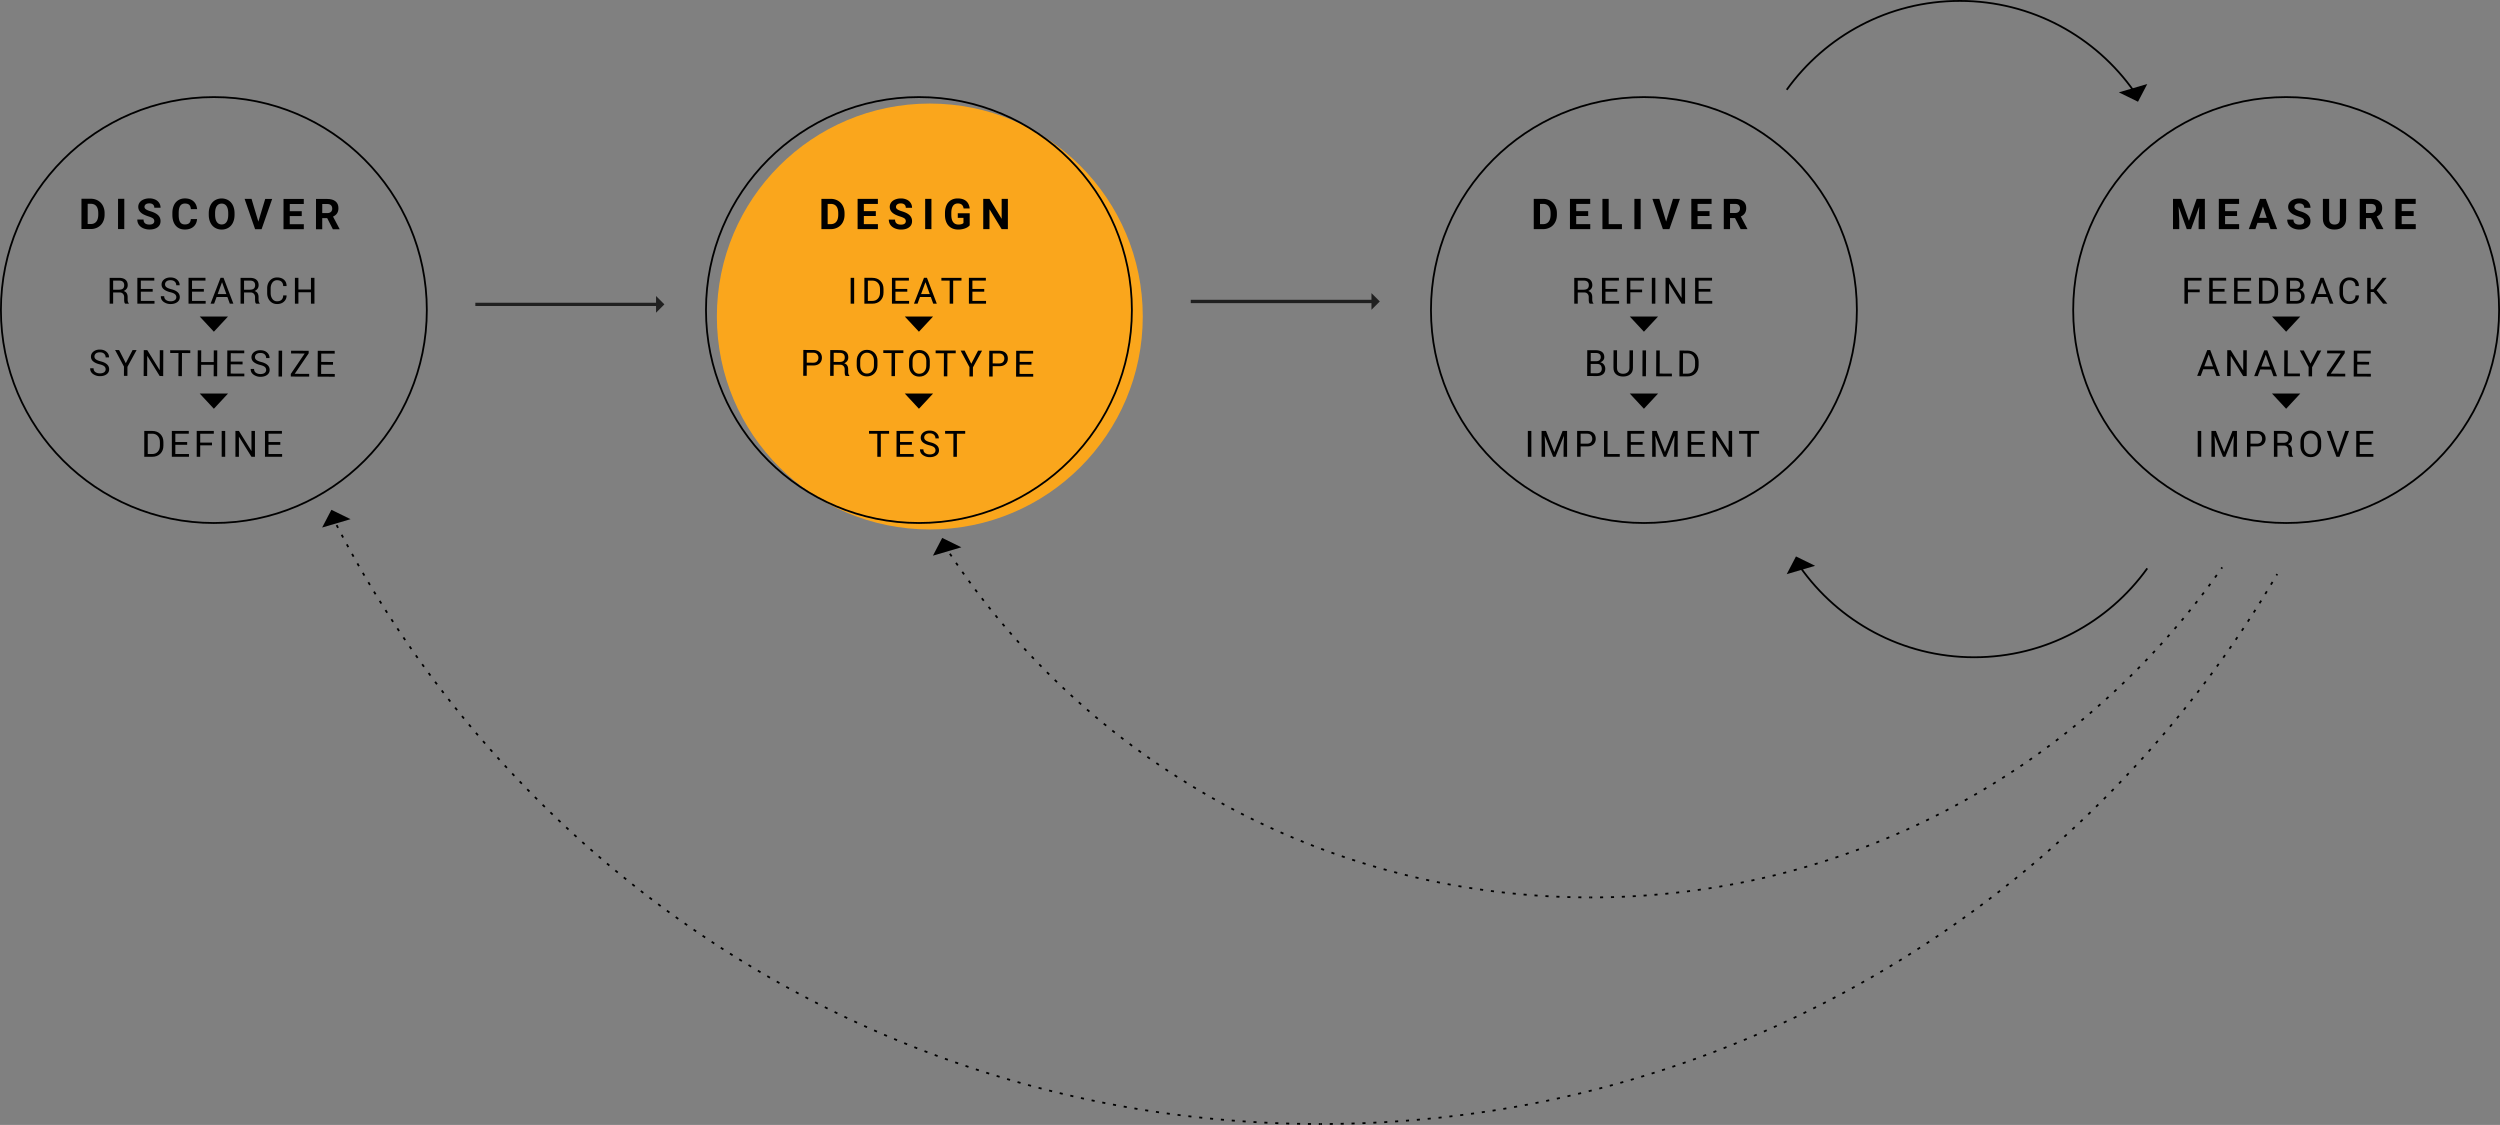 <svg xmlns="http://www.w3.org/2000/svg" viewBox="0 0 9600.28 4319.78"><rect x="0" y="0" width="9600.28" height="4319.78" fill="#808080" stroke="none"/><defs><style>.cls-1{fill:#faa61c;}.cls-2,.cls-3,.cls-4,.cls-5,.cls-6,.cls-7{fill:none;stroke-miterlimit:10;stroke-width:7px;}.cls-2,.cls-3,.cls-5,.cls-6,.cls-7{stroke:#000;}.cls-3{stroke-dasharray:11.96 29.89;}.cls-4{stroke:#fff;}.cls-5{stroke-dasharray:11.96 29.9;}.cls-6{stroke-dasharray:12.02 30.05;}.cls-7{stroke-dasharray:11.95 29.89;}.cls-8{fill:#202020;}</style></defs><title>design-next</title><g id="Layer_1" data-name="Layer 1"><path class="cls-1" d="M3698.55,2502.7c451.64,0,817.77-366.13,817.77-817.78s-366.13-817.77-817.77-817.77-817.78,366.13-817.78,817.77,366.13,817.78,817.78,817.78" transform="translate(-127.94 -469.51)"/><path class="cls-2" d="M949.21,2477.9c451.64,0,817.77-366.13,817.77-817.77S1400.85,842.35,949.21,842.35s-817.77,366.13-817.77,817.78S497.57,2477.9,949.21,2477.9" transform="translate(-127.94 -469.51)"/><path class="cls-2" d="M3656.72,2477.9c451.65,0,817.78-366.13,817.78-817.77s-366.13-817.78-817.78-817.78S2839,1208.48,2839,1660.13s366.13,817.77,817.77,817.77" transform="translate(-127.94 -469.51)"/><path class="cls-2" d="M1404.18,2454l2.72,5.35" transform="translate(-127.94 -469.51)"/><path class="cls-3" d="M1420.54,2486a4251.94,4251.94,0,0,0,252.76,425.59C2433.61,4037,3718.68,4778.71,5177.41,4785.75" transform="translate(-127.94 -469.51)"/><path class="cls-2" d="M5192.36,4785.79h6" transform="translate(-127.94 -469.51)"/><path class="cls-4" d="M4766.36-3623.48" transform="translate(-127.94 -469.51)"/><path class="cls-2" d="M5198.36,4785.8h6" transform="translate(-127.94 -469.51)"/><path class="cls-5" d="M5234.26,4785.65c1511.49-12.5,2834.92-813.83,3578.78-2012.47q25-40.3,49.14-81.2" transform="translate(-127.94 -469.51)"/><path class="cls-2" d="M8869.76,2679.1l3-5.19" transform="translate(-127.94 -469.51)"/><path class="cls-2" d="M3755.87,2565.85l3.27,5" transform="translate(-127.94 -469.51)"/><path class="cls-6" d="M3775.65,2596C4301.16,3386,5197,3908.54,6215.35,3915.64" transform="translate(-127.94 -469.51)"/><path class="cls-2" d="M6230.38,3915.71h6" transform="translate(-127.94 -469.51)"/><path class="cls-2" d="M6236.38,3915.72h6" transform="translate(-127.94 -469.51)"/><path class="cls-7" d="M6272.26,3915.5c982.06-11.69,1848.82-502.73,2377.18-1250" transform="translate(-127.94 -469.51)"/><path class="cls-2" d="M8658,2653.26l3.44-4.92" transform="translate(-127.94 -469.51)"/><polygon points="821.27 1273.86 875.62 1215.41 766.92 1215.41 821.27 1273.86"/><polygon points="821.27 1569.71 875.62 1511.25 766.92 1511.25 821.27 1569.71"/><polygon points="3528.79 1273.86 3583.14 1215.41 3474.44 1215.41 3528.79 1273.86"/><polygon points="3528.79 1569.71 3583.14 1511.25 3474.44 1511.25 3528.79 1569.71"/><path class="cls-2" d="M8323.94,822C8176.05,611,7931,473,7653.8,473c-273.86,0-516.27,134.62-664.69,341.29" transform="translate(-127.94 -469.51)"/><polygon points="8210.21 390.68 8245.75 322.54 8136.61 354.66 8210.21 390.68"/><path class="cls-2" d="M7038.87,2644.46c147.89,211,392.9,349,670.13,349,273.86,0,516.28-134.62,664.69-341.29" transform="translate(-127.94 -469.51)"/><polygon points="6896.72 2136.74 6861.17 2204.87 6970.32 2172.76 6896.72 2136.74"/><polygon points="3618.13 2065.64 3582.59 2133.78 3691.73 2101.66 3618.13 2065.64"/><polygon points="1272.6 1957.67 1237.06 2025.8 1346.2 1993.69 1272.6 1957.67"/><path d="M440.67,1349l.1-116.29,35.78,0a54.41,54.41,0,0,1,27.43,6.93,48.24,48.24,0,0,1,18.87,19.67,60.7,60.7,0,0,1,6.76,29v5.35q0,16.21-6.7,28.82A47.73,47.73,0,0,1,504.09,1342a54.69,54.69,0,0,1-27.4,7Zm24-96.86-.07,77.63h11.58q14.05,0,21.5-9.17t7.61-26.27v-6.15q0-17.73-7.32-26.88t-21.48-9.16Z" transform="translate(-127.94 -469.51)"/><path d="M605.16,1349.13l-24,0,.1-116.29,24,0Z" transform="translate(-127.94 -469.51)"/><path d="M720.4,1318.72q0-6.78-4.78-10.42t-17.24-7.69a122.26,122.26,0,0,1-19.73-8q-19.78-10.73-19.78-28.85A28.11,28.11,0,0,1,664.2,1247q5.31-7.38,15.26-11.53a57.44,57.44,0,0,1,22.33-4.13,52.34,52.34,0,0,1,22.2,4.53,35.41,35.41,0,0,1,15.12,12.76,33.34,33.34,0,0,1,5.38,18.69l-24,0q0-8-5-12.43t-14.14-4.44q-8.77,0-13.66,3.7a11.74,11.74,0,0,0-4.88,9.78q0,5.67,5.71,9.51t16.8,7.2q20.45,6.18,29.78,15.28a30.39,30.39,0,0,1,9.32,22.69q0,15.11-11.44,23.67t-30.76,8.56a59.24,59.24,0,0,1-24.43-4.93q-11-4.92-16.8-13.47a34.41,34.41,0,0,1-5.77-19.81l24,0q0,19.25,23,19.26,8.55,0,13.34-3.46A11.27,11.27,0,0,0,720.4,1318.72Z" transform="translate(-127.94 -469.51)"/><path d="M884.66,1310.64q-1.36,18.77-13.88,29.54t-32.95,10.75q-22.37,0-35.17-15.08t-12.78-41.35v-7.1q0-16.79,5.94-29.55a44.27,44.27,0,0,1,16.91-19.59q11-6.83,25.52-6.81,20.13,0,32.42,10.81t14.19,30.28l-24,0q-.87-11.26-6.26-16.34t-16.41-5.08q-12,0-17.93,8.57t-6.14,26.63v8.78q0,18.86,5.68,27.56t18,8.72q11.1,0,16.58-5t6.28-15.69Z" transform="translate(-127.94 -469.51)"/><path d="M1028.65,1294q0,17.17-6.1,30.11a45.69,45.69,0,0,1-17.39,20,51.28,51.28,0,0,1-51.71,0,46,46,0,0,1-17.55-19.86q-6.23-12.9-6.29-29.67v-5.75q0-17.17,6.21-30.23a46.11,46.11,0,0,1,17.51-20,51.22,51.22,0,0,1,51.68,0,46,46,0,0,1,17.47,20.06q6.18,13.06,6.16,30.15Zm-24.28-5.29q0-18.29-6.52-27.8t-18.68-9.52q-12.06,0-18.62,9.37t-6.65,27.51v5.67q0,17.8,6.53,27.64t18.84,9.84q12.06,0,18.53-9.45t6.58-27.59Z" transform="translate(-127.94 -469.51)"/><path d="M1120,1320.75l26.43-87.43,26.68,0-40.6,116.25-25,0-40.23-116.32,26.59,0Z" transform="translate(-127.94 -469.51)"/><path d="M1286.63,1299.33l-46,0,0,31.15,54,0,0,19.24-78-.06.1-116.29,77.8.07,0,19.41-53.83,0,0,27.71,46,0Z" transform="translate(-127.94 -469.51)"/><path d="M1384.43,1307.24h-19.09l0,42.57-24,0,.11-116.29,43.2,0q20.61,0,31.78,9.21t11.16,26q0,11.89-5.17,19.84t-15.62,12.64l25.11,47.55v1.11l-25.71,0Zm-19.07-19.42,19.33,0q9,0,14-4.58t5-12.66q0-8.22-4.66-12.94t-14.33-4.73h-19.25Z" transform="translate(-127.94 -469.51)"/><path d="M3282.24,1349.43V1233.15H3318a54.43,54.43,0,0,1,27.44,6.9,48.21,48.21,0,0,1,18.88,19.65q6.79,12.73,6.79,29V1294q0,16.21-6.67,28.84a47.71,47.71,0,0,1-18.8,19.56,54.67,54.67,0,0,1-27.4,7Zm24-96.88v77.63h11.58q14.05,0,21.49-9.18t7.58-26.28v-6.15q0-17.73-7.34-26.87t-21.49-9.15Z" transform="translate(-127.94 -469.51)"/><path d="M3491.22,1299h-46v31.14h54v19.25h-77.95V1233.15h77.79v19.4h-53.83v27.72h46Z" transform="translate(-127.94 -469.51)"/><path d="M3606.28,1318.92q0-6.78-4.79-10.42t-17.26-7.67a121.37,121.37,0,0,1-19.72-7.94q-19.82-10.71-19.81-28.84a28.1,28.1,0,0,1,5.31-16.81q5.31-7.38,15.26-11.54a57.39,57.39,0,0,1,22.32-4.15,52.19,52.19,0,0,1,22.2,4.51,35.42,35.42,0,0,1,15.14,12.74,33.35,33.35,0,0,1,5.39,18.69h-24q0-8-5-12.42t-14.14-4.43q-8.79,0-13.66,3.71a11.71,11.71,0,0,0-4.87,9.78c0,3.79,1.9,6.95,5.71,9.51s9.41,4.95,16.81,7.19q20.45,6.15,29.79,15.25a30.38,30.38,0,0,1,9.35,22.68q0,15.1-11.42,23.68t-30.75,8.59a59.44,59.44,0,0,1-24.44-4.91q-11-4.92-16.81-13.46a34.48,34.48,0,0,1-5.79-19.81h24q0,19.26,23,19.25,8.55,0,13.34-3.47A11.32,11.32,0,0,0,3606.28,1318.92Z" transform="translate(-127.94 -469.51)"/><path d="M3704.72,1349.43h-24V1233.15h24Z" transform="translate(-127.94 -469.51)"/><path d="M3851.65,1334.74q-6.48,7.74-18.29,12a76.84,76.84,0,0,1-26.2,4.27q-15.09,0-26.48-6.59a44,44,0,0,1-17.57-19.13q-6.18-12.54-6.35-29.47v-7.91q0-17.4,5.87-30.15a43.44,43.44,0,0,1,16.94-19.48q11.05-6.75,25.91-6.75,20.68,0,32.35,9.86t13.82,28.71h-23.33q-1.59-10-7.06-14.61t-15.06-4.63q-12.21,0-18.61,9.18t-6.47,27.32v7.42q0,18.3,7,27.64t20.37,9.34q13.5,0,19.25-5.75v-20h-21.81v-17.65h45.77Z" transform="translate(-127.94 -469.51)"/><path d="M3998.33,1349.43h-24l-46.64-76.51v76.51h-24V1233.15h24l46.72,76.67v-76.67h23.88Z" transform="translate(-127.94 -469.51)"/><path class="cls-2" d="M8907,2477.9c451.64,0,817.77-366.13,817.77-817.77S9358.59,842.35,8907,842.35s-817.77,366.13-817.77,817.78S8455.31,2477.9,8907,2477.9" transform="translate(-127.94 -469.51)"/><polygon points="8779.01 1273.86 8833.36 1215.41 8724.66 1215.41 8779.01 1273.86"/><polygon points="8779.01 1569.71 8833.36 1511.25 8724.66 1511.25 8779.01 1569.71"/><path d="M8503.82,1233.15l29.87,84.34,29.71-84.34h31.47v116.28h-24v-31.78l2.4-54.87-31.39,86.65h-16.45l-31.31-86.57,2.39,54.79v31.78h-24V1233.15Z" transform="translate(-127.94 -469.51)"/><path d="M8718.47,1299h-46v31.14h54v19.25h-77.95V1233.15h77.79v19.4h-53.83v27.72h46Z" transform="translate(-127.94 -469.51)"/><path d="M8838.88,1325.47h-42l-8,24h-25.47l43.28-116.28h22.21l43.53,116.28H8847Zm-35.54-19.41h29.07l-14.61-43.52Z" transform="translate(-127.94 -469.51)"/><path d="M8976.3,1318.92q0-6.78-4.79-10.42t-17.25-7.67a121.53,121.53,0,0,1-19.73-7.94q-19.82-10.71-19.81-28.84a28.1,28.1,0,0,1,5.31-16.81q5.31-7.38,15.26-11.54a57.39,57.39,0,0,1,22.32-4.15,52.19,52.19,0,0,1,22.2,4.51A35.36,35.36,0,0,1,8995,1248.8a33.35,33.35,0,0,1,5.39,18.69h-24q0-8-5-12.42t-14.14-4.43q-8.79,0-13.66,3.71a11.74,11.74,0,0,0-4.87,9.78c0,3.79,1.91,6.95,5.71,9.51s9.41,4.95,16.82,7.19q20.45,6.15,29.79,15.25a30.37,30.37,0,0,1,9.34,22.68q0,15.1-11.42,23.68t-30.75,8.59a59.48,59.48,0,0,1-24.44-4.91q-11-4.92-16.81-13.46a34.48,34.48,0,0,1-5.79-19.81h24q0,19.26,23,19.25,8.55,0,13.34-3.47A11.32,11.32,0,0,0,8976.3,1318.92Z" transform="translate(-127.94 -469.51)"/><path d="M9137.28,1233.15v76.59q0,19.08-11.94,30.19t-32.63,11.1q-20.35,0-32.34-10.78t-12.22-29.63v-77.47h24v76.75q0,11.41,5.47,16.65t15.13,5.23q20.22,0,20.53-21.24v-77.39Z" transform="translate(-127.94 -469.51)"/><path d="M9232.69,1306.86H9213.6v42.57h-24V1233.15h43.21q20.61,0,31.79,9.18t11.18,26q0,11.89-5.15,19.84t-15.62,12.66l25.16,47.52v1.12H9254.5Zm-19.09-19.4h19.33q9,0,14-4.6t5-12.66q0-8.22-4.67-12.93t-14.34-4.72H9213.6Z" transform="translate(-127.94 -469.51)"/><path d="M9396.71,1299h-46v31.14h54v19.25h-78V1233.15h77.79v19.4H9350.7v27.72h46Z" transform="translate(-127.94 -469.51)"/><path d="M8575.06,1591.75h-45.24v43.88H8516.4v-99.21H8582V1547h-52.19v34.21h45.24Z" transform="translate(-127.94 -469.51)"/><path d="M8670.51,1589.64h-45.44v35.43h52.39v10.56h-65.82v-99.21h65.07V1547h-51.64v32.09h45.44Z" transform="translate(-127.94 -469.51)"/><path d="M8766,1589.64h-45.45v35.43H8773v10.56h-65.82v-99.21h65.07V1547h-51.65v32.09H8766Z" transform="translate(-127.94 -469.51)"/><path d="M8802.68,1635.63v-99.21h30.45q19.49,0,31.28,12t11.79,30.9v13.56q0,19-11.79,30.9t-31.28,11.89ZM8816.1,1547v78.09h17q13.77,0,21.71-9.06t7.93-23.21v-13.69q0-14-7.93-23.07t-21.71-9.06Z" transform="translate(-127.94 -469.51)"/><path d="M8908.55,1635.63v-99.21h32.37q15.52,0,24.32,6.71t8.79,20.14a18.32,18.32,0,0,1-4.22,11.82,25.07,25.07,0,0,1-11.11,7.73,22.9,22.9,0,0,1,14.14,8.79,26,26,0,0,1,5.15,16q0,13.64-8.83,20.82t-24,7.19Zm13.42-57h21.74q7.5,0,12.2-4.12t4.7-11.49q0-8-5.08-12t-14.61-4h-19Zm0,10.56v35.91h23.24q9.14,0,14.24-4.52t5.11-12.79q0-8.68-4.26-13.64t-13.11-5Z" transform="translate(-127.94 -469.51)"/><path d="M9065.46,1610.08H9023.9l-9.41,25.55H9000.8l38.36-99.21h11.51l37.75,99.21h-13.69Zm-37.41-11.24h33.39l-16.35-45.18h-.41Z" transform="translate(-127.94 -469.51)"/><path d="M9186.12,1603.81l.14.41a29.91,29.91,0,0,1-9.81,23.4q-10.1,9.45-26.65,9.44-16.83,0-27.42-11.92t-10.6-30.26v-17.65q0-18.32,10.6-30.28t27.42-12q16.83,0,26.78,9t9.68,23.75l-.14.4h-12.88q0-10.42-6.13-16.49t-17.31-6.06a21.14,21.14,0,0,0-17.92,9.06q-6.67,9-6.67,22.46v17.77q0,13.54,6.67,22.6a21.14,21.14,0,0,0,17.92,9.06q11.18,0,17.31-6t6.13-16.66Z" transform="translate(-127.94 -469.51)"/><path d="M9243.35,1590.86h-11.59v44.77h-13.42v-99.21h13.42v43.88h10.36l35.5-43.88h14.85l.21.34-38.5,47.63,41.29,50.9-.2.34h-16Z" transform="translate(-127.94 -469.51)"/><path d="M8630,1887.66l-41.57-.17-9.5,25.52-13.7-.06,38.76-99.06,11.52,0,37.35,99.36-13.7,0Zm-37.37-11.39,33.39.13-16.17-45.24h-.41Z" transform="translate(-127.94 -469.51)"/><path d="M8755.45,1913.71l-13.42,0-47.46-76.92-.41.14-.31,76.58-13.42,0,.4-99.21,13.42.06,47.46,76.77.41-.13.31-76.45,13.42,0Z" transform="translate(-127.94 -469.51)"/><path d="M8849,1888.53l-41.57-.16-9.5,25.51-13.7-.05,38.76-99.06,11.52,0,37.35,99.36-13.7-.06Zm-37.37-11.39,33.39.14L8828.88,1832h-.41Z" transform="translate(-127.94 -469.51)"/><path d="M8912.93,1903.78l46.95.19,0,10.56-60.37-.24.4-99.21,13.42.05Z" transform="translate(-127.94 -469.51)"/><path d="M9000.36,1865.9l26.1-50.32,15.33.07-35.08,64.18-.14,34.89-13.36-.06.15-35.77-34-63.57,15.33.06Z" transform="translate(-127.94 -469.51)"/><path d="M9078.48,1904.44l55.47.22,0,10.57-70.6-.29,0-10,53.33-78.42-52.26-.21,0-10.56,67.6.27,0,9.6Z" transform="translate(-127.94 -469.51)"/><path d="M9225.45,1869.6l-45.45-.18-.14,35.43,52.4.21,0,10.56-65.83-.26.4-99.21,65.08.26-.05,10.56-51.65-.21-.13,32.09,45.45.19Z" transform="translate(-127.94 -469.51)"/><path d="M8580.88,2223.6h-13.49v-99.22h13.49Z" transform="translate(-127.94 -469.51)"/><path d="M8637.29,2124.38l31.62,80.61h.4l31.62-80.61h17.17v99.22h-13.42v-39.25L8706,2144l-.34-.07-32.16,79.66h-8.93l-32-79.45-.34.06,1.29,40.14v39.25h-13.42v-99.22Z" transform="translate(-127.94 -469.51)"/><path d="M8770.08,2183.8v39.8h-13.43v-99.22h38q15.87,0,24.66,8.18t8.79,21.53q0,13.56-8.79,21.64t-24.66,8.07Zm0-10.56h24.53q10.08,0,15.06-5.41a19.38,19.38,0,0,0,5-13.63,19.65,19.65,0,0,0-5-13.74q-5-5.52-15-5.51h-24.53Z" transform="translate(-127.94 -469.51)"/><path d="M8873.43,2180.6v43H8860v-99.15h35.91q16.27,0,24.87,7.23t8.58,21a22.52,22.52,0,0,1-4,13.29,27,27,0,0,1-11.62,9q8.17,2.67,11.75,8.62t3.58,14.76v9.33a31.1,31.1,0,0,0,1,8.31,12.43,12.43,0,0,0,3.55,6v1.64h-13.84a11.14,11.14,0,0,1-3.4-6.82,56.3,56.3,0,0,1-.75-9.27v-9.06q0-8-4.7-12.94t-12.61-4.91Zm0-10.56h21.12q11.39,0,16.39-4.32t5-13.16q0-8.37-4.87-12.95t-15.16-4.6h-22.49Z" transform="translate(-127.94 -469.51)"/><path d="M9041.52,2182.85q0,18.2-11.28,30.18T9001,2225q-17.37,0-28.24-12t-10.87-30.18V2165.2q0-18.12,10.87-30.19T9001,2123q18,0,29.27,12t11.28,30.22Zm-13.43-17.79q0-13.62-7.35-22.35T9001,2134q-11.71,0-18.7,8.72t-7,22.35v17.79q0,13.77,7,22.48t18.7,8.73q12.48,0,19.8-8.69t7.32-22.52Z" transform="translate(-127.94 -469.51)"/><path d="M9103.44,2198.93l2.25,7.84h.41l2.25-7.84,25.62-74.55h14.51l-36.86,99.22H9100.1l-36.86-99.22h14.58Z" transform="translate(-127.94 -469.51)"/><path d="M9235.07,2177.6h-45.45V2213H9242v10.57H9176.2v-99.22h65.07V2135h-51.65V2167h45.45Z" transform="translate(-127.94 -469.51)"/><path class="cls-2" d="M6440.79,2477.9c451.64,0,817.77-366.13,817.77-817.77s-366.13-817.78-817.77-817.78S5623,1208.48,5623,1660.13s366.13,817.77,817.77,817.77" transform="translate(-127.94 -469.51)"/><polygon points="6312.85 1273.86 6367.2 1215.41 6258.5 1215.41 6312.85 1273.86"/><polygon points="6312.85 1569.71 6367.2 1511.25 6258.5 1511.25 6312.85 1569.71"/><path d="M6017.72,1349.43V1233.15h35.78a54.4,54.4,0,0,1,27.44,6.9,48.23,48.23,0,0,1,18.89,19.65,60.65,60.65,0,0,1,6.79,29V1294q0,16.21-6.67,28.84a47.79,47.79,0,0,1-18.81,19.56,54.66,54.66,0,0,1-27.39,7Zm24-96.88v77.63h11.59q14.06,0,21.48-9.18t7.59-26.28v-6.15q0-17.73-7.35-26.87t-21.49-9.15Z" transform="translate(-127.94 -469.51)"/><path d="M6226.71,1299h-46v31.14h54v19.25h-77.95V1233.15h77.79v19.4H6180.7v27.72h46Z" transform="translate(-127.94 -469.51)"/><path d="M6305.42,1330.18h50.88v19.25h-74.84V1233.15h24Z" transform="translate(-127.94 -469.51)"/><path d="M6428.23,1349.43h-24V1233.15h24Z" transform="translate(-127.94 -469.51)"/><path d="M6526.11,1320.6l26.36-87.45h26.67l-40.49,116.28h-25l-40.33-116.28h26.6Z" transform="translate(-127.94 -469.51)"/><path d="M6692.76,1299h-46v31.14h54v19.25H6622.8V1233.15h77.79v19.4h-53.83v27.72h46Z" transform="translate(-127.94 -469.51)"/><path d="M6790.57,1306.86h-19.09v42.57h-24V1233.15h43.21q20.6,0,31.78,9.18t11.19,26q0,11.89-5.16,19.84t-15.61,12.66l25.16,47.52v1.12h-25.72Zm-19.09-19.4h19.33q9,0,14-4.6t5-12.66q0-8.22-4.68-12.93t-14.33-4.72h-19.25Z" transform="translate(-127.94 -469.51)"/><path d="M6186.67,1592.63v43h-13.42v-99.14h35.91q16.28,0,24.87,7.22t8.58,21a22.49,22.49,0,0,1-4,13.28,27,27,0,0,1-11.62,9q8.17,2.65,11.75,8.62t3.58,14.75v9.34a31.1,31.1,0,0,0,1,8.31,12.37,12.37,0,0,0,3.55,6v1.64h-13.84a11.11,11.11,0,0,1-3.4-6.81,56.3,56.3,0,0,1-.75-9.27v-9.06q0-8-4.71-13t-12.6-4.91Zm0-10.56h21.12q11.39,0,16.39-4.32t5-13.16q0-8.35-4.87-12.95t-15.16-4.59h-22.49Z" transform="translate(-127.94 -469.51)"/><path d="M6338.54,1589.64h-45.45v35.43h52.4v10.56h-65.82v-99.21h65.07V1547h-51.65v32.09h45.45Z" transform="translate(-127.94 -469.51)"/><path d="M6433.85,1591.75h-45.24v43.88h-13.43v-99.21h65.62V1547h-52.19v34.21h45.24Z" transform="translate(-127.94 -469.51)"/><path d="M6484.6,1635.63h-13.49v-99.21h13.49Z" transform="translate(-127.94 -469.51)"/><path d="M6598.86,1635.63h-13.43l-47.76-76.72-.41.13v76.59h-13.43v-99.21h13.43L6585,1613l.41-.14v-76.45h13.43Z" transform="translate(-127.94 -469.51)"/><path d="M6696.21,1589.64h-45.44v35.43h52.39v10.56h-65.82v-99.21h65.08V1547h-51.65v32.09h45.44Z" transform="translate(-127.94 -469.51)"/><path d="M6222.81,1913.45l.39-99.21,32.37.13q15.54.06,24.3,6.8t8.71,20.17a18.28,18.28,0,0,1-4.27,11.81,25.07,25.07,0,0,1-11.14,7.69,22.86,22.86,0,0,1,14.1,8.85,26,26,0,0,1,5.08,16q0,13.62-8.9,20.78t-24,7.09Zm13.61-46.42-.15,35.91,23.24.09q9.14,0,14.26-4.46t5.16-12.77q0-8.68-4.2-13.66t-13.1-5Zm0-10.56,21.74.08q7.48,0,12.21-4.07c3.14-2.73,4.73-6.56,4.75-11.46q0-8-5-12t-14.6-4l-18.94-.08Z" transform="translate(-127.94 -469.51)"/><path d="M6398.85,1814.94l-.27,67.25q-.06,16.21-10.62,24.76t-27.53,8.48q-16.35-.08-26.51-8.73t-10.08-24.81l.27-67.25,13.42,0-.27,67.21q0,11.22,6.34,17.08t16.87,5.89q11,0,17.84-5.75t6.85-17l.27-67.21Z" transform="translate(-127.94 -469.51)"/><path d="M6448.52,1914.35l-13.49-.06.4-99.2,13.49.05Z" transform="translate(-127.94 -469.51)"/><path d="M6501.22,1904l46.95.19,0,10.56-60.37-.24.39-99.21,13.43,0Z" transform="translate(-127.94 -469.51)"/><path d="M6577.07,1914.86l.4-99.21,30.46.13q19.48.08,31.23,12.08t11.66,31l0,13.56q-.08,19-11.91,30.85T6607.53,1915Zm13.78-88.59-.31,78.09,17,.06q13.77.06,21.74-9t8-23.19l.06-13.68q.06-14-7.85-23.11t-21.66-9.14Z" transform="translate(-127.94 -469.51)"/><path d="M6008.51,2223.6H5995v-99.22h13.49Z" transform="translate(-127.94 -469.51)"/><path d="M6064.91,2124.38l31.62,80.61h.41l31.61-80.61h17.18v99.22H6132.3v-39.25l1.37-40.34-.35-.07-32.16,79.66h-8.92l-32-79.45-.34.06,1.3,40.14v39.25h-13.43v-99.22Z" transform="translate(-127.94 -469.51)"/><path d="M6197.7,2183.8v39.8h-13.42v-99.22h37.95q15.89,0,24.67,8.18t8.79,21.53q0,13.56-8.79,21.64t-24.67,8.07Zm0-10.56h24.53q10.08,0,15.06-5.41a19.33,19.33,0,0,0,5-13.63,19.64,19.64,0,0,0-5-13.74q-5-5.52-15-5.51H6197.7Z" transform="translate(-127.94 -469.51)"/><path d="M6301.06,2213H6348v10.57h-60.37v-99.22h13.43Z" transform="translate(-127.94 -469.51)"/><path d="M6435.82,2177.6h-45.45V2213h52.4v10.57H6377v-99.22H6442V2135h-51.65V2167h45.45Z" transform="translate(-127.94 -469.51)"/><path d="M6489.64,2124.38l31.61,80.61h.41l31.62-80.61h17.17v99.22H6557v-39.25l1.36-40.34-.34-.07-32.16,79.66H6517l-32-79.45-.35.06,1.3,40.14v39.25h-13.42v-99.22Z" transform="translate(-127.94 -469.51)"/><path d="M6667.88,2177.6h-45.45V2213h52.4v10.57H6609v-99.22h65.08V2135h-51.65V2167h45.45Z" transform="translate(-127.94 -469.51)"/><path d="M6779.54,2223.6h-13.42l-47.77-76.73-.41.14v76.59h-13.42v-99.22h13.42l47.77,76.59.41-.13v-76.46h13.42Z" transform="translate(-127.94 -469.51)"/><path d="M6883.24,2135h-31.89v88.65h-13.43V2135H6806.1v-10.57h77.14Z" transform="translate(-127.94 -469.51)"/><path d="M3408,1635.63H3394.5v-99.21H3408Z" transform="translate(-127.94 -469.51)"/><path d="M3447.22,1635.63v-99.21h30.46q19.49,0,31.28,12t11.78,30.9v13.56q0,19-11.78,30.9t-31.28,11.89Zm13.43-88.65v78.09h17q13.77,0,21.7-9.06t7.94-23.21v-13.69q0-14-7.94-23.07t-21.7-9.06Z" transform="translate(-127.94 -469.51)"/><path d="M3612,1589.64h-45.45v35.43h52.4v10.56H3553.1v-99.21h65.07V1547h-51.65v32.09H3612Z" transform="translate(-127.94 -469.51)"/><path d="M3702.38,1610.08h-41.57l-9.4,25.55h-13.7l38.36-99.21h11.52l37.75,99.21h-13.7ZM3665,1598.84h33.39L3682,1553.66h-.41Z" transform="translate(-127.94 -469.51)"/><path d="M3820.11,1547h-31.89v88.65h-13.43V1547H3743v-10.56h77.14Z" transform="translate(-127.94 -469.51)"/><path d="M3907.52,1589.64h-45.45v35.43h52.4v10.56h-65.83v-99.21h65.08V1547h-51.65v32.09h45.45Z" transform="translate(-127.94 -469.51)"/><path d="M3226,1872.8l-.15,39.79-13.43,0,.4-99.21,37.95.15q15.87.06,24.63,8.28t8.71,21.56q-.06,13.56-8.88,21.6t-24.7,8Zm.05-10.56,24.53.1q10.08,0,15.08-5.35a19.4,19.4,0,0,0,5-13.62,19.66,19.66,0,0,0-5-13.76q-5-5.52-15-5.57l-24.53-.09Z" transform="translate(-127.94 -469.51)"/><path d="M3329.35,1870l-.17,43-13.43-.06.4-99.14,35.91.15q16.29.06,24.84,7.32t8.5,21a22.41,22.41,0,0,1-4,13.27,27,27,0,0,1-11.65,9q8.16,2.68,11.72,8.66T3385,1888l0,9.34a31.2,31.2,0,0,0,1,8.31,12.38,12.38,0,0,0,3.52,6v1.64l-13.83-.06a11.1,11.1,0,0,1-3.38-6.83,56.25,56.25,0,0,1-.71-9.27l0-9.06q0-8-4.65-13t-12.58-5Zm0-10.56,21.12.08q11.38.06,16.41-4.25t5.06-13.14q0-8.36-4.82-13t-15.14-4.65l-22.49-.09Z" transform="translate(-127.94 -469.51)"/><path d="M3497.42,1872.93q-.06,18.19-11.39,30.14T3456.71,1915q-17.37-.08-28.19-12.11t-10.75-30.23l.07-17.64q.07-18.13,11-30.15t28.29-11.94q18,.06,29.22,12.14t11.16,30.26Zm-13.35-17.84q.06-13.62-7.27-22.37t-19.72-8.81q-11.73,0-18.74,8.65t-7.07,22.32l-.08,17.79q0,13.75,6.9,22.51t18.67,8.8q12.47,0,19.83-8.61t7.41-22.49Z" transform="translate(-127.94 -469.51)"/><path d="M3597,1825.43l-31.89-.13-.35,88.65-13.43,0,.36-88.65-31.82-.13,0-10.56,77.13.31Z" transform="translate(-127.94 -469.51)"/><path d="M3698.47,1873.74q-.06,18.19-11.39,30.14t-29.32,11.87q-17.37-.06-28.19-12.1t-10.75-30.23l.07-17.65q.08-18.12,11-30.14t28.29-12q18,.08,29.22,12.14t11.15,30.27Zm-13.35-17.84q.06-13.64-7.27-22.38t-19.72-8.8q-11.73,0-18.74,8.65t-7.08,22.32l-.07,17.78q0,13.77,6.9,22.51t18.67,8.8q12.46.06,19.83-8.61t7.41-22.49Z" transform="translate(-127.94 -469.51)"/><path d="M3798,1826.23l-31.89-.12-.36,88.64-13.42,0,.36-88.65-31.82-.13,0-10.56,77.13.31Z" transform="translate(-127.94 -469.51)"/><path d="M3857.79,1866.33l26.09-50.32,15.33.07-35.07,64.18-.14,34.89-13.36-.06.15-35.77-34-63.57,15.34.06Z" transform="translate(-127.94 -469.51)"/><path d="M3940,1875.66l-.16,39.79-13.42,0,.39-99.21,38,.15q15.87.06,24.63,8.27t8.7,21.57q0,13.56-8.87,21.6t-24.7,8Zm0-10.57,24.53.1q10.08,0,15.08-5.34a19.38,19.38,0,0,0,5-13.62,19.69,19.69,0,0,0-4.95-13.76q-5-5.54-15-5.57l-24.53-.1Z" transform="translate(-127.94 -469.51)"/><path d="M4088.81,1870.05l-45.45-.18-.14,35.43,52.39.21,0,10.56-65.82-.26.4-99.21,65.07.26,0,10.56-51.65-.21-.13,32.1,45.45.18Z" transform="translate(-127.94 -469.51)"/><path d="M3542.21,2135h-31.89v88.65H3496.9V2135h-31.83v-10.57h77.14Z" transform="translate(-127.94 -469.51)"/><path d="M3629.62,2177.6h-45.45V2213h52.4v10.57h-65.83v-99.22h65.08V2135h-51.65V2167h45.45Z" transform="translate(-127.94 -469.51)"/><path d="M3720.3,2198.61a14.63,14.63,0,0,0-5.11-11.34q-5.11-4.58-18.13-7.69-15.73-3.76-24.56-11.07a22.85,22.85,0,0,1-8.83-18.37q0-11.61,9.51-19.4t24.63-7.79q16.29,0,25.93,8.93t9.3,20.71l-.14.41h-12.81q0-8.72-5.76-14.1t-16.52-5.38q-10,0-15.36,4.53a14.74,14.74,0,0,0-5.35,11.82c0,4.32,1.93,7.91,5.79,10.8s10.13,5.42,18.8,7.6q15.67,3.89,23.85,11.44a24.52,24.52,0,0,1,8.18,18.74,22.85,22.85,0,0,1-9.81,19.28q-9.81,7.3-25.62,7.3A44.36,44.36,0,0,1,3672,2217q-11.42-8.07-11.07-21.56l.13-.41h12.81q0,9.54,7,14.51t17.38,5q10.15,0,16.08-4.26A13.55,13.55,0,0,0,3720.3,2198.61Z" transform="translate(-127.94 -469.51)"/><path d="M3834.42,2135h-31.89v88.65H3789.1V2135h-31.82v-10.57h77.14Z" transform="translate(-127.94 -469.51)"/><path d="M562.41,1592.63v43H549v-99.14h35.91q16.29,0,24.87,7.22t8.59,21a22.43,22.43,0,0,1-4,13.28,27,27,0,0,1-11.62,9q8.18,2.65,11.76,8.62t3.57,14.75v9.34a31.08,31.08,0,0,0,1,8.31,12.43,12.43,0,0,0,3.54,6v1.64H608.81a11.12,11.12,0,0,1-3.41-6.81,56.3,56.3,0,0,1-.75-9.27v-9.06q0-8-4.7-13t-12.61-4.91Zm0-10.56h21.12q11.37,0,16.39-4.32t5-13.16q0-8.35-4.87-12.95t-15.16-4.59H562.41Z" transform="translate(-127.94 -469.51)"/><path d="M714.27,1589.64H668.82v35.43h52.4v10.56H655.4v-99.21h65.07V1547H668.82v32.09h45.45Z" transform="translate(-127.94 -469.51)"/><path d="M805,1610.65a14.61,14.61,0,0,0-5.11-11.35q-5.1-4.58-18.12-7.69-15.75-3.75-24.57-11.06a22.9,22.9,0,0,1-8.82-18.38q0-11.61,9.5-19.39t24.64-7.79q16.28,0,25.92,8.92t9.31,20.72l-.14.41H804.75q0-8.73-5.76-14.11t-16.52-5.38q-10,0-15.37,4.53a14.74,14.74,0,0,0-5.35,11.82q0,6.48,5.79,10.8t18.81,7.6q15.67,3.89,23.85,11.45a24.5,24.5,0,0,1,8.18,18.74,22.86,22.86,0,0,1-9.82,19.28q-9.81,7.29-25.62,7.29a44.32,44.32,0,0,1-26.26-8.07q-11.41-8.09-11.08-21.57l.14-.41h12.81q0,9.54,7,14.52t17.37,5q10.15,0,16.08-4.27A13.5,13.5,0,0,0,805,1610.65Z" transform="translate(-127.94 -469.51)"/><path d="M910.76,1589.64H865.31v35.43h52.4v10.56H851.89v-99.21H917V1547H865.31v32.09h45.45Z" transform="translate(-127.94 -469.51)"/><path d="M1001.17,1610.08H959.6l-9.4,25.55H936.5l38.36-99.21h11.52l37.75,99.21h-13.7Zm-37.41-11.24h33.39l-16.36-45.18h-.41Z" transform="translate(-127.94 -469.51)"/><path d="M1065.13,1592.63v43h-13.42v-99.14h35.91q16.29,0,24.87,7.22t8.59,21a22.43,22.43,0,0,1-4,13.28,27,27,0,0,1-11.62,9q8.17,2.65,11.76,8.62t3.57,14.75v9.34a31.08,31.08,0,0,0,1,8.31,12.43,12.43,0,0,0,3.54,6v1.64h-13.83a11.12,11.12,0,0,1-3.41-6.81,56.3,56.3,0,0,1-.75-9.27v-9.06q0-8-4.7-13t-12.61-4.91Zm0-10.56h21.13q11.37,0,16.39-4.32t5-13.16q0-8.35-4.87-12.95t-15.16-4.59h-22.49Z" transform="translate(-127.94 -469.51)"/><path d="M1228.25,1603.81l.13.41a29.91,29.91,0,0,1-9.81,23.4q-10.08,9.45-26.64,9.44-16.83,0-27.43-11.92t-10.59-30.26v-17.65q0-18.32,10.59-30.28t27.43-12q16.83,0,26.78,9t9.67,23.75l-.13.4h-12.88q0-10.42-6.13-16.49t-17.31-6.06a21.13,21.13,0,0,0-17.92,9.06q-6.67,9-6.68,22.46v17.77q0,13.54,6.68,22.6a21.13,21.13,0,0,0,17.92,9.06q11.17,0,17.31-6t6.13-16.66Z" transform="translate(-127.94 -469.51)"/><path d="M1335.48,1635.63h-13.42v-43.81h-48.17v43.81h-13.43v-99.21h13.43v44.84h48.17v-44.84h13.42Z" transform="translate(-127.94 -469.51)"/><path d="M533.64,1887.67a14.62,14.62,0,0,0-5.07-11.36q-5.09-4.61-18.09-7.77-15.74-3.81-24.52-11.16a22.86,22.86,0,0,1-8.75-18.41q0-11.61,9.58-19.36t24.66-7.69q16.29.07,25.89,9t9.22,20.75l-.14.41-12.81,0q0-8.71-5.7-14.13t-16.5-5.45q-10,0-15.38,4.47a14.76,14.76,0,0,0-5.4,11.81q0,6.46,5.75,10.82t18.77,7.67q15.66,3.95,23.81,11.54a24.52,24.52,0,0,1,8.1,18.77q0,12-9.89,19.25T511.52,1914a44.34,44.34,0,0,1-26.23-8.18q-11.39-8.13-11-21.61l.14-.41,12.81,0q0,9.54,7,14.54t17.35,5q10.16,0,16.1-4.2A13.55,13.55,0,0,0,533.64,1887.67Z" transform="translate(-127.94 -469.51)"/><path d="M611,1864.18l26.09-50.32,15.33.06-35.07,64.18L617.2,1913l-13.36,0,.14-35.78-34-63.57,15.33.06Z" transform="translate(-127.94 -469.51)"/><path d="M754.62,1913.54l-13.43-.06-47.45-76.91-.41.13-.31,76.59-13.42,0L680,1814l13.43,0,47.46,76.78.41-.13.3-76.45,13.42,0Z" transform="translate(-127.94 -469.51)"/><path d="M858.67,1825.31l-31.89-.13-.36,88.65-13.42-.06.35-88.65-31.82-.12,0-10.56,77.14.3Z" transform="translate(-127.94 -469.51)"/><path d="M961.87,1914.37l-13.43-.06.18-43.81-48.17-.19-.18,43.81-13.42,0,.39-99.21,13.43.05-.18,44.84,48.17.19.18-44.84,13.42.06Z" transform="translate(-127.94 -469.51)"/><path d="M1059.41,1868.76l-45.45-.18-.14,35.43,52.4.21,0,10.56-65.82-.26.4-99.21,65.07.26,0,10.56-51.65-.2L1014,1858l45.45.18Z" transform="translate(-127.94 -469.51)"/><path d="M1150,1890.14a14.61,14.61,0,0,0-5.06-11.37q-5.1-4.59-18.1-7.76-15.72-3.83-24.52-11.16a22.9,22.9,0,0,1-8.75-18.41q0-11.61,9.59-19.36t24.66-7.69q16.29.06,25.89,9t9.22,20.75l-.14.41-12.81,0q0-8.73-5.7-14.13t-16.5-5.45q-10,0-15.39,4.47a14.78,14.78,0,0,0-5.39,11.8q0,6.48,5.75,10.82t18.77,7.68q15.66,3.94,23.81,11.54a24.49,24.49,0,0,1,8.1,18.77,22.86,22.86,0,0,1-9.89,19.24q-9.84,7.26-25.65,7.19a44.3,44.3,0,0,1-26.24-8.18q-11.37-8.12-11-21.61l.14-.41,12.81.06q0,9.54,7,14.54t17.35,5q10.15,0,16.1-4.2A13.54,13.54,0,0,0,1150,1890.14Z" transform="translate(-127.94 -469.51)"/><path d="M1211,1915.36l-13.49,0,.39-99.21,13.5.05Z" transform="translate(-127.94 -469.51)"/><path d="M1259.76,1905l55.46.22,0,10.56-70.59-.28,0-10,53.32-78.42-52.26-.21,0-10.56,67.6.27,0,9.61Z" transform="translate(-127.94 -469.51)"/><path d="M1406.72,1870.15l-45.44-.18-.15,35.43,52.4.21,0,10.56-65.82-.26.4-99.21,65.07.26,0,10.56-51.65-.2-.13,32.09,45.45.18Z" transform="translate(-127.94 -469.51)"/><path d="M681.94,2223.6v-99.22H712.4q19.49,0,31.28,12t11.78,30.9v13.56q0,19-11.78,30.9t-31.28,11.9ZM695.36,2135V2213h17q13.76,0,21.7-9.05t7.94-23.22v-13.68q0-14-7.94-23.08T712.4,2135Z" transform="translate(-127.94 -469.51)"/><path d="M846.69,2177.6H801.24V2213h52.4v10.57H787.82v-99.22h65.07V2135H801.24V2167h45.45Z" transform="translate(-127.94 -469.51)"/><path d="M942,2179.71H896.76v43.89H883.33v-99.22H949V2135H896.76v34.2H942Z" transform="translate(-127.94 -469.51)"/><path d="M992.75,2223.6H979.26v-99.22h13.49Z" transform="translate(-127.94 -469.51)"/><path d="M1107,2223.6h-13.43l-47.76-76.73-.41.14v76.59H1032v-99.22h13.42l47.76,76.59.41-.13v-76.46H1107Z" transform="translate(-127.94 -469.51)"/><path d="M1204.36,2177.6h-45.44V2213h52.39v10.57h-65.82v-99.22h65.07V2135h-51.64V2167h45.44Z" transform="translate(-127.94 -469.51)"/><polygon class="cls-8" points="1825.38 1175.13 2519.27 1175.13 2519.27 1200.84 2551.32 1168.79 2519.27 1136.74 2519.27 1162.44 1825.38 1162.44 1825.38 1175.13"/><polygon class="cls-8" points="4572.63 1163.97 5266.52 1163.97 5266.52 1189.67 5298.57 1157.63 5266.52 1125.58 5266.52 1151.28 4572.63 1151.28 4572.63 1163.97"/></g></svg>